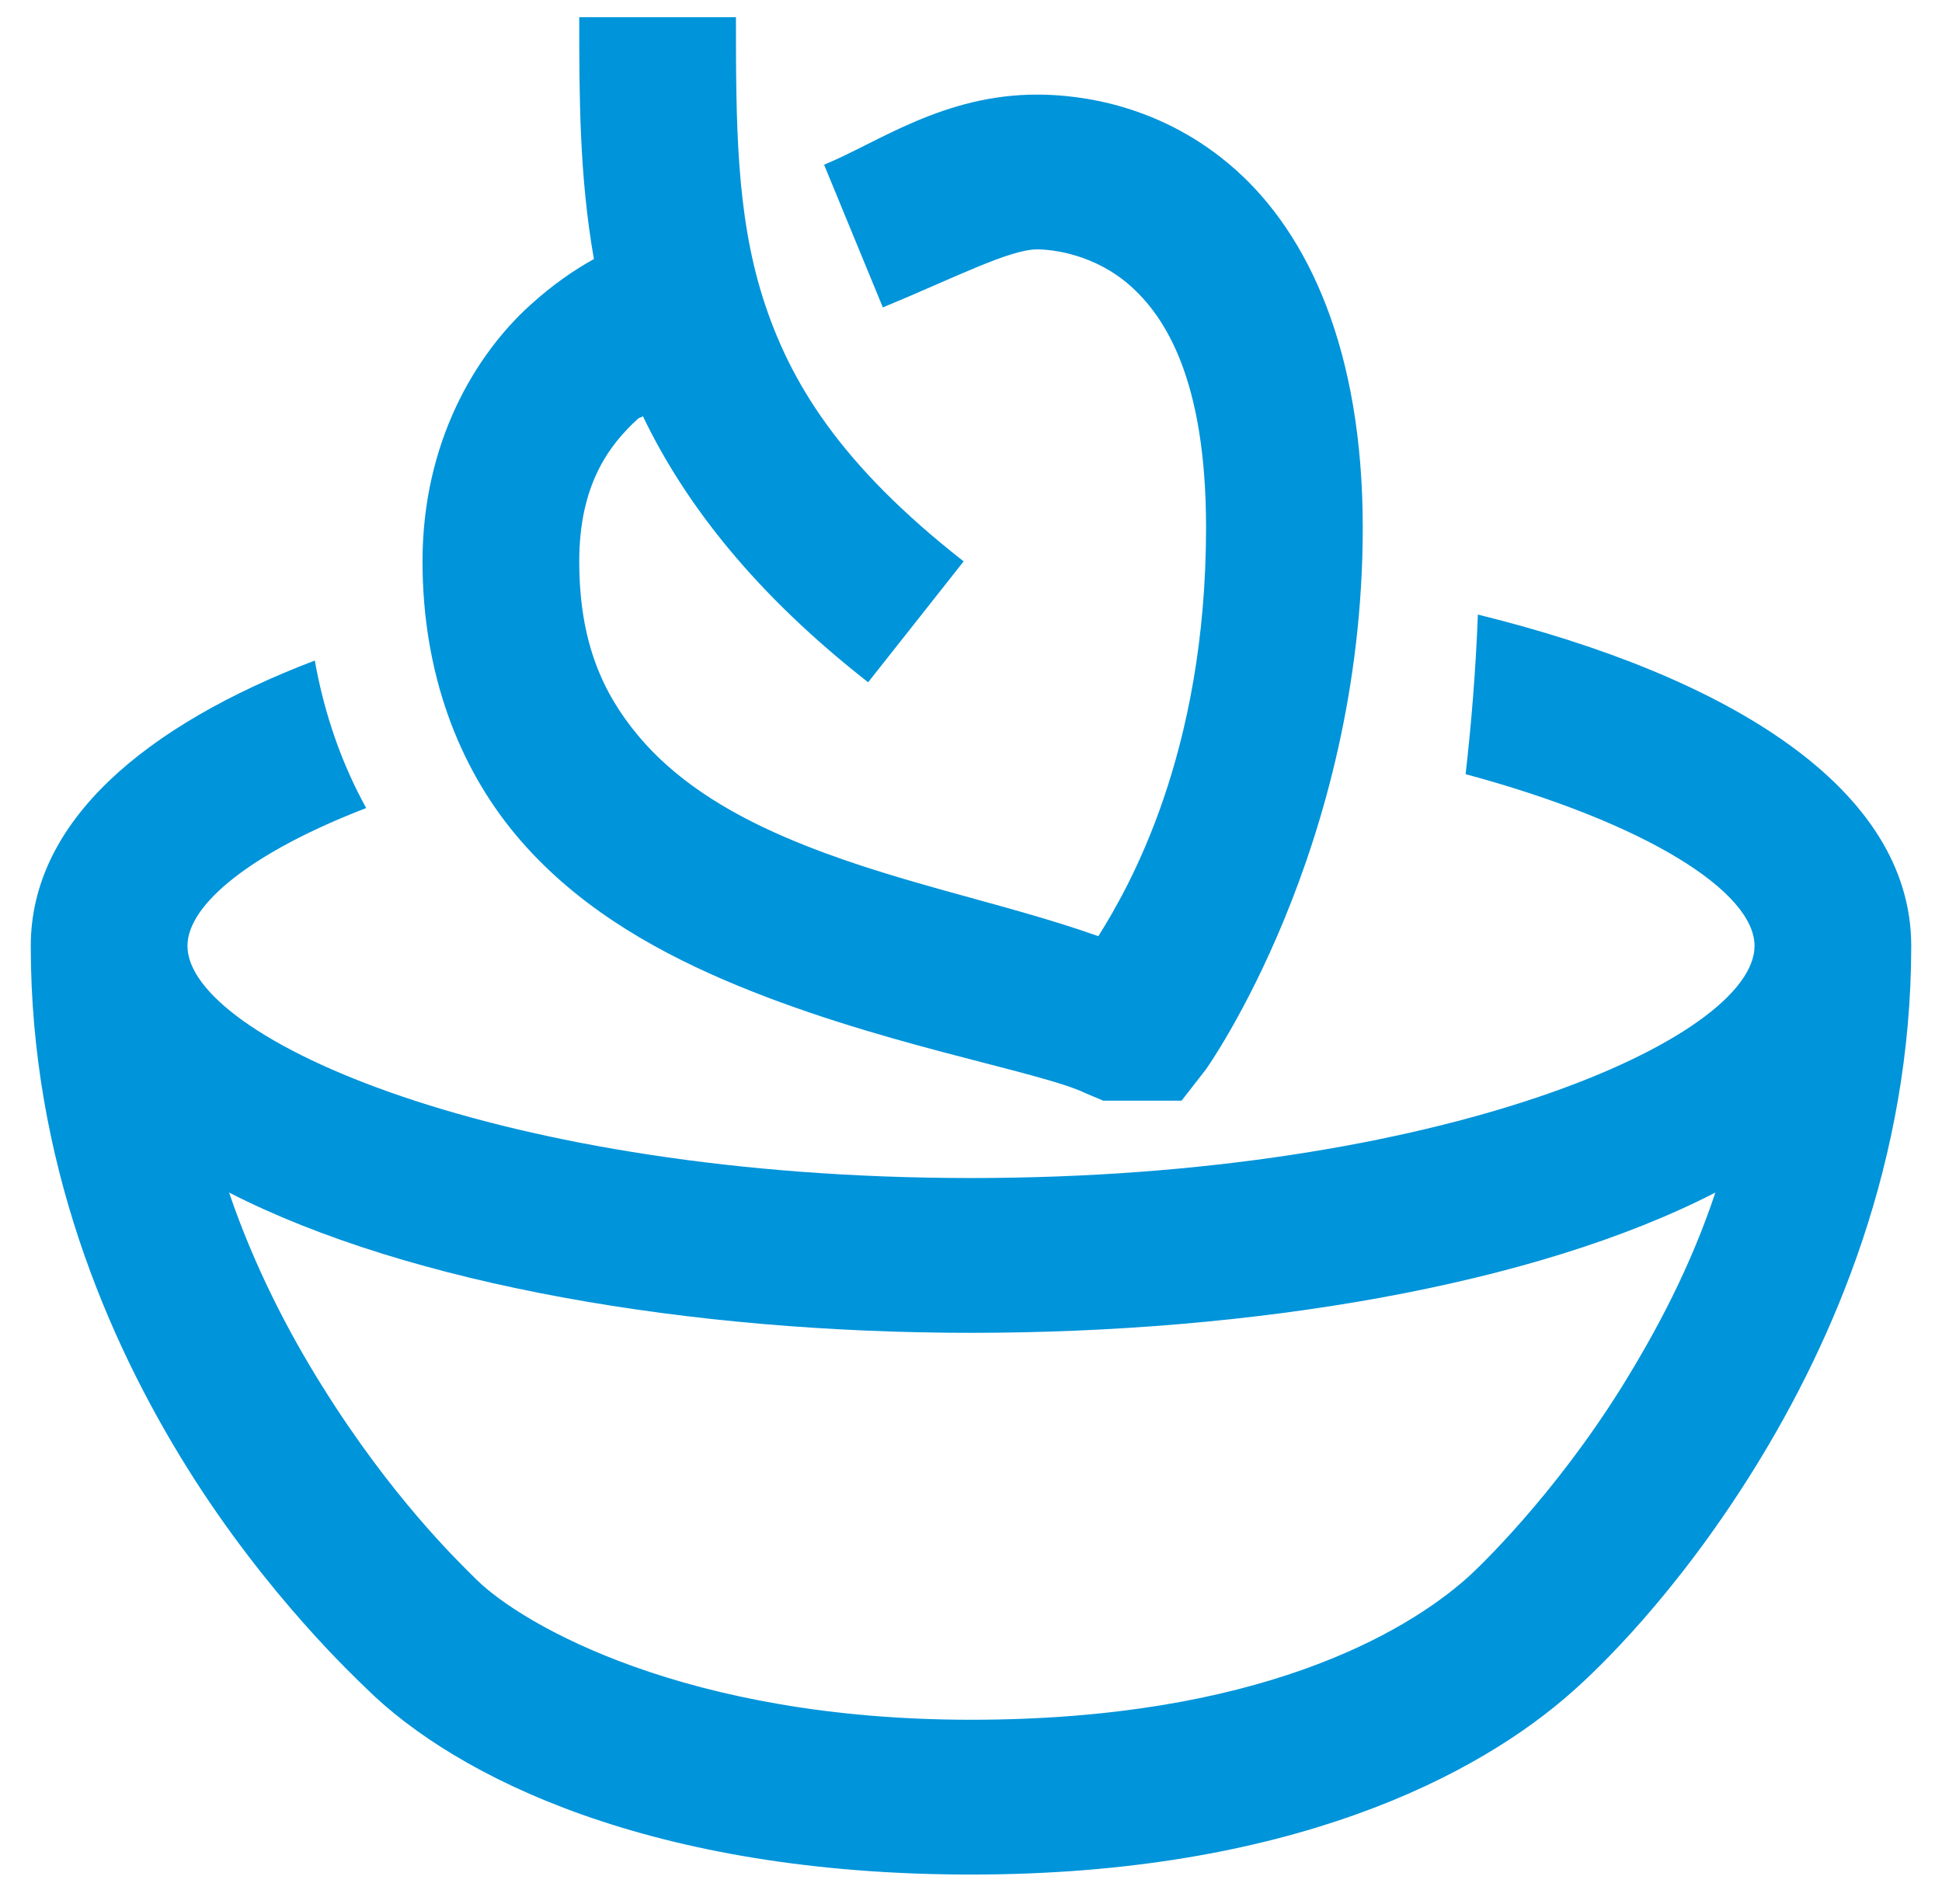 <svg width="51" height="50" viewBox="0 0 51 50" fill="none" xmlns="http://www.w3.org/2000/svg">
<path d="M15.212 0.452C15.212 2.508 15.212 4.612 15.597 6.803C15.091 7.081 14.512 7.478 13.926 8.01C12.503 9.296 11.096 11.598 11.096 14.742C11.096 17.663 12.037 20.116 13.54 21.918C15.043 23.72 17.036 24.879 19.006 25.729C22.952 27.428 27.293 28.118 28.522 28.714L28.972 28.904H31.03L31.673 28.078C31.673 28.078 35.788 22.299 35.788 13.852C35.788 9.208 34.366 6.16 32.445 4.453C30.524 2.746 28.362 2.484 27.236 2.484C24.777 2.484 23.065 3.739 21.642 4.326L23.185 8.073C25.034 7.311 26.505 6.549 27.236 6.549C27.662 6.549 28.755 6.684 29.68 7.502C30.604 8.319 31.673 9.978 31.673 13.852C31.673 19.814 29.631 23.331 28.844 24.585C26.304 23.68 23.338 23.157 20.613 21.982C19.006 21.291 17.687 20.434 16.755 19.314C15.822 18.195 15.212 16.845 15.212 14.742C15.212 12.733 15.991 11.693 16.755 10.995C16.803 10.955 16.835 10.971 16.884 10.931C18.009 13.273 19.866 15.623 22.799 17.917L25.307 14.742C22.06 12.201 20.734 10.026 20.034 7.819C19.335 5.612 19.327 3.239 19.327 0.452H15.212ZM38.811 16.139C38.755 17.631 38.634 19.068 38.489 20.33C43.256 21.616 46.077 23.427 46.077 24.84C46.077 27.269 37.87 30.936 25.5 30.936C13.13 30.936 4.923 27.269 4.923 24.84C4.923 23.744 6.627 22.371 9.617 21.22C8.99 20.084 8.524 18.79 8.267 17.346C3.798 19.052 0.808 21.577 0.808 24.84C0.808 30.492 2.825 35.2 4.923 38.557C7.021 41.916 9.36 44.083 9.617 44.337C11.996 46.687 17.141 49.227 25.5 49.227C33.843 49.227 38.819 46.639 41.319 44.4C41.921 43.868 43.995 41.916 46.077 38.557C48.159 35.2 50.192 30.484 50.192 24.84C50.192 20.696 45.386 17.758 38.811 16.139ZM6.016 31.317C10.775 33.755 18.154 35.001 25.5 35.001C32.879 35.001 40.29 33.77 45.048 31.317C44.405 33.255 43.505 34.945 42.605 36.398C40.796 39.304 38.795 41.201 38.554 41.415C36.898 42.9 32.999 45.162 25.5 45.162C18.017 45.162 13.717 42.67 12.511 41.479C12.012 40.987 10.276 39.312 8.46 36.398C7.56 34.961 6.667 33.231 6.016 31.317Z" fill="#0094DA"/>
</svg>

